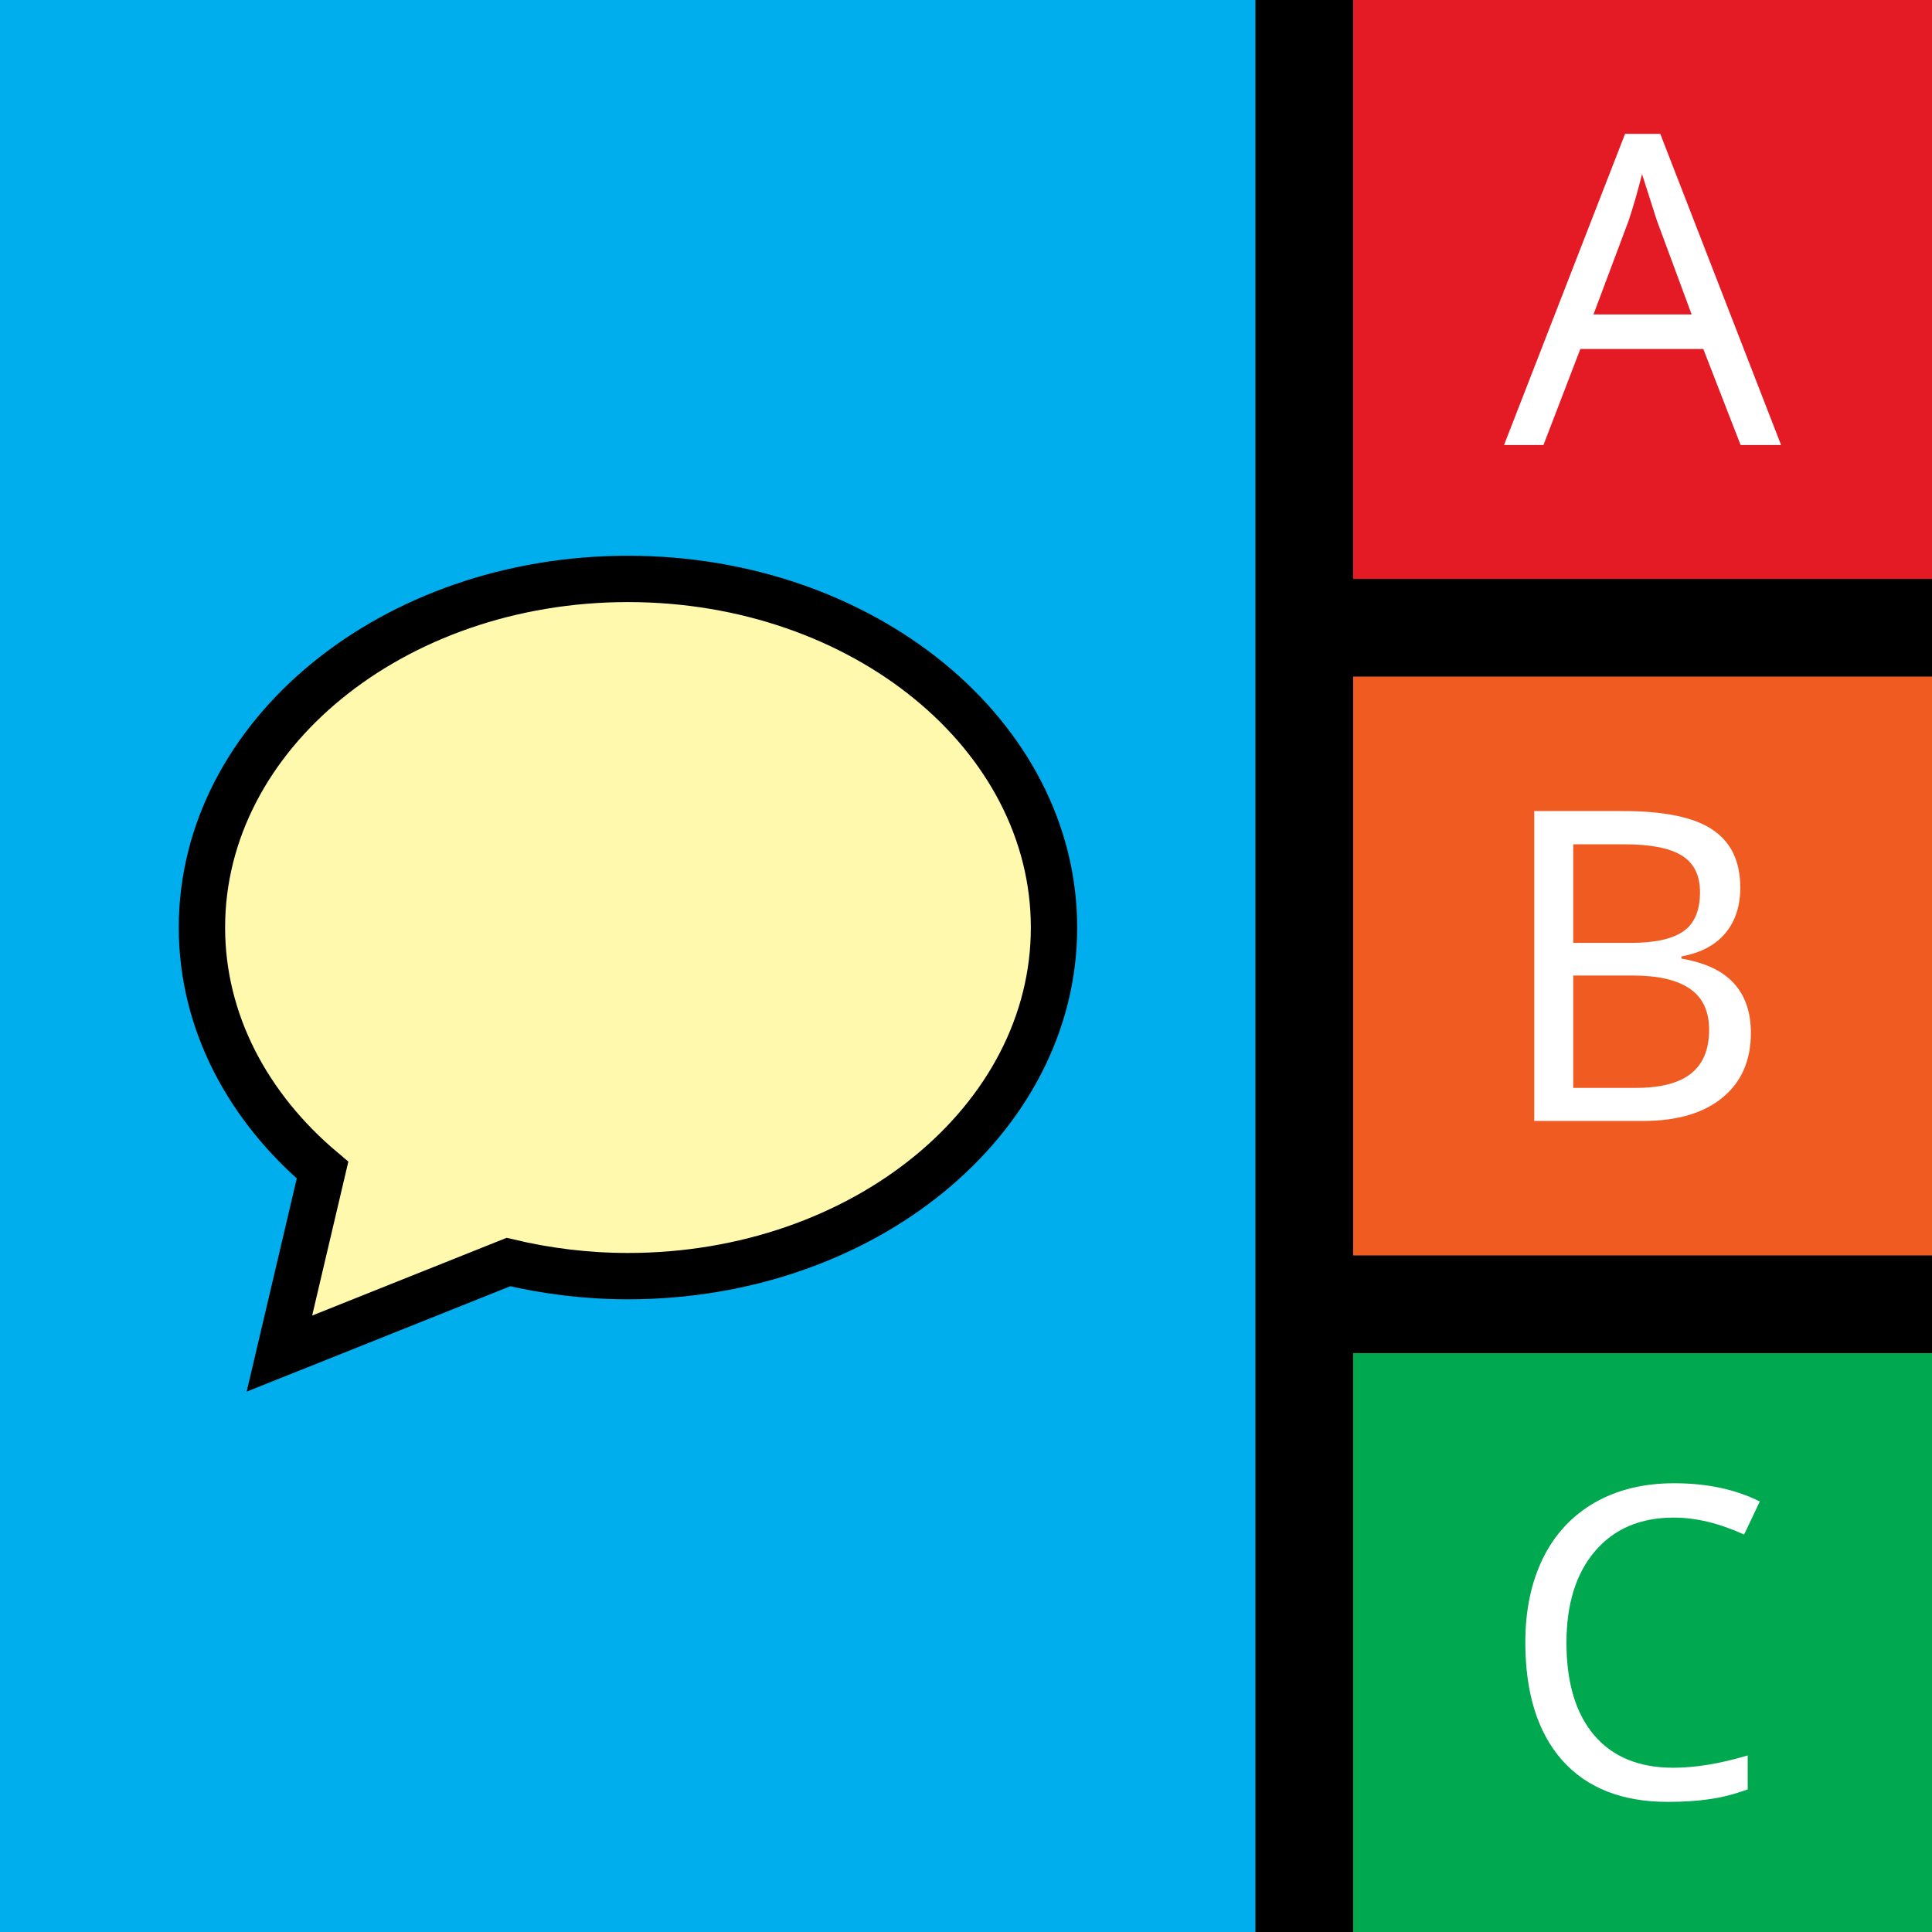 <?xml version="1.0" encoding="UTF-8" standalone="no"?>
<!-- Created with Inkscape (http://www.inkscape.org/) -->

<svg
   xmlns:dc="http://purl.org/dc/elements/1.1/"
   xmlns:cc="http://creativecommons.org/ns#"
   xmlns:rdf="http://www.w3.org/1999/02/22-rdf-syntax-ns#"
   xmlns:svg="http://www.w3.org/2000/svg"
   xmlns="http://www.w3.org/2000/svg"
   xmlns:sodipodi="http://sodipodi.sourceforge.net/DTD/sodipodi-0.dtd"
   xmlns:inkscape="http://www.inkscape.org/namespaces/inkscape"
   width="470.965mm"
   height="470.965mm"
   viewBox="0 0 1668.772 1668.772"
   id="svg2"
   version="1.1"
   inkscape:version="0.91 r13725"
   sodipodi:docname="icon.svg">
  <rect x="0" y="0" width="1668.772" height="1668.772" fill="#333333" stroke="none"/>
  <defs
     id="defs4" />
  <sodipodi:namedview
     id="base"
     pagecolor="#ffffff"
     bordercolor="#666666"
     borderopacity="1.0"
     inkscape:pageopacity="0.0"
     inkscape:pageshadow="2"
     inkscape:zoom="0.49497475"
     inkscape:cx="-17.419873"
     inkscape:cy="694.96107"
     inkscape:document-units="px"
     inkscape:current-layer="layer1"
     showgrid="false"
     inkscape:window-width="3070"
     inkscape:window-height="1752"
     inkscape:window-x="130"
     inkscape:window-y="48"
     inkscape:window-maximized="1"
     fit-margin-top="0"
     fit-margin-left="0"
     fit-margin-right="0"
     fit-margin-bottom="0" />
  <g
     inkscape:label="Layer 1"
     inkscape:groupmode="layer"
     id="layer1"
     transform="translate(748.031,256.795)">
    <g
       id="g4386">
      <path
         style="fill:#000000;fill-opacity:1;stroke:none;stroke-width:1000;stroke-linecap:round;stroke-linejoin:round;stroke-miterlimit:4;stroke-dasharray:none;stroke-opacity:0.941"
         d="m -748.031,-256.795 1668.772,0 0,1668.772 -1668.772,0 z"
         id="rect4136" />
      <g
         id="g4360">
        <path
           style="fill:#e41a24;fill-opacity:1;stroke:none;stroke-width:1000;stroke-linecap:round;stroke-linejoin:round;stroke-miterlimit:4;stroke-dasharray:none;stroke-opacity:0.941"
           d="m 420.741,-256.795 500,0 0,500 -500,0 z"
           id="rect4138" />
        <g
           transform="translate(29.844,-124.928)"
           style="font-style:normal;font-variant:normal;font-weight:normal;font-stretch:normal;font-size:375px;line-height:125%;font-family:'Noto Sans';-inkscape-font-specification:'Noto Sans';letter-spacing:0px;word-spacing:0px;fill:#ffffff;fill-opacity:1;stroke:none;stroke-width:1px;stroke-linecap:butt;stroke-linejoin:miter;stroke-opacity:1"
           id="flowRoot4161">
          <path
             d="m 725.584,252.532 -32.227,-82.947 -106.201,0 -31.86,82.947 -34.058,0 104.553,-268.799 30.396,0 104.37,268.799 -34.973,0 z M 683.287,139.739 653.257,58.624 640.44,18.524 q -5.493,21.973 -11.536,40.1 l -30.396,81.116 84.778,0 z"
             style=""
             id="path4433" />
        </g>
      </g>
      <g
         id="g4367">
        <path
           style="fill:#f05b22;fill-opacity:1;stroke:none;stroke-width:1000;stroke-linecap:round;stroke-linejoin:round;stroke-miterlimit:4;stroke-dasharray:none;stroke-opacity:0.941"
           d="m 420.741,327.591 500,0 0,500 -500,0 z"
           id="rect4138-3" />
        <g
           transform="translate(19.498,458.908)"
           style="font-style:normal;font-variant:normal;font-weight:normal;font-stretch:normal;font-size:375px;line-height:125%;font-family:'Noto Sans';-inkscape-font-specification:'Noto Sans';letter-spacing:0px;word-spacing:0px;fill:#ffffff;fill-opacity:1;stroke:none;stroke-width:1px;stroke-linecap:butt;stroke-linejoin:miter;stroke-opacity:1"
           id="flowRoot4161-7">
          <path
             d="m 557.676,-15.168 76.355,0 q 53.833,0 77.637,16.113 23.987,15.93 23.987,50.171 0,23.804 -13,39.368 -13,15.381 -37.903,19.958 l 0,1.831 q 30.945,5.31 45.41,21.423 14.648,16.113 14.648,42.664 0,35.889 -24.536,56.03 -24.536,20.142 -68.481,20.142 l -94.116,0 0,-267.7 z m 33.691,113.892 49.438,0 q 31.494,0 45.776,-10.071 14.282,-10.071 14.282,-33.691 0,-21.973 -15.747,-31.677 -15.564,-9.705 -49.438,-9.705 l -44.312,0 0,85.144 z m 0,28.198 0,97.046 54.016,0 q 32.227,0 47.791,-12.451 15.564,-12.451 15.564,-37.72 0,-23.987 -16.479,-35.339 -16.479,-11.536 -49.438,-11.536 l -51.453,0 z"
             style=""
             id="path4437" />
        </g>
      </g>
      <g
         id="g4374">
        <path
           style="fill:#00a84f;fill-opacity:1;stroke:none;stroke-width:1000;stroke-linecap:round;stroke-linejoin:round;stroke-miterlimit:4;stroke-dasharray:none;stroke-opacity:0.941"
           d="m 420.741,911.976 500,0 0,500 -500,0 z"
           id="rect4138-6" />
        <g
           transform="translate(25.357,1043.386)"
           style="font-style:normal;font-variant:normal;font-weight:normal;font-stretch:normal;font-size:375px;line-height:125%;font-family:'Noto Sans';-inkscape-font-specification:'Noto Sans';letter-spacing:0px;word-spacing:0px;fill:#ffffff;fill-opacity:1;stroke:none;stroke-width:1px;stroke-linecap:butt;stroke-linejoin:miter;stroke-opacity:1"
           id="flowRoot4161-6">
          <path
             d="m 672.3,10.65 q -43.213,0 -67.932,28.931 -24.719,28.931 -24.719,79.102 0,51.819 23.987,80.017 23.987,28.015 68.298,28.015 28.564,0 64.27,-10.62 l 0,29.297 q -17.029,6.226 -32.776,8.423 -15.747,2.38 -36.255,2.38 -59.143,0 -91.187,-35.889 -31.86,-36.072 -31.86,-101.99 0,-41.382 15.198,-72.51 15.381,-31.128 44.495,-47.974 29.297,-16.846 68.848,-16.846 42.48,0 73.975,15.747 L 733.091,25.299 Q 701.048,10.65 672.3,10.65 Z"
             style=""
             id="path4441" />
        </g>
      </g>
      <g
         id="g4381">
        <path
           style="fill:#00aeee;fill-opacity:1;stroke:none;stroke-width:1000;stroke-linecap:round;stroke-linejoin:round;stroke-miterlimit:4;stroke-dasharray:none;stroke-opacity:0.941"
           d="m -748.031,-256.795 1084.386,0 0,1668.772 -1084.386,0 z"
           id="rect4173" />
        <g
           id="g4312"
           transform="matrix(0.751,0,0,0.751,-581.115,202.313)"
           style="fill:#fff9ae;fill-opacity:1;stroke:#000000;stroke-width:53.294;stroke-miterlimit:4;stroke-dasharray:none;stroke-opacity:1">
          <path
             id="path4314"
             d="M 500,54.5 C 229.4,54.5 10,234 10,455.4 10,564 63,662.4 148.7,734.5 l -49.6,211 263.4,-105.3 c 43.7,10.4 89.7,16.2 137.5,16.2 270.6,0 490,-179.5 490,-400.9 0,-221.4 -219.4,-401 -490,-401"
             inkscape:connector-curvature="0"
             style="fill:#fff9ae;fill-opacity:1;stroke:#000000;stroke-width:53.294;stroke-miterlimit:4;stroke-dasharray:none;stroke-opacity:1"
             sodipodi:nodetypes="cscccssc" />
        </g>
      </g>
    </g>
  </g>
</svg>
